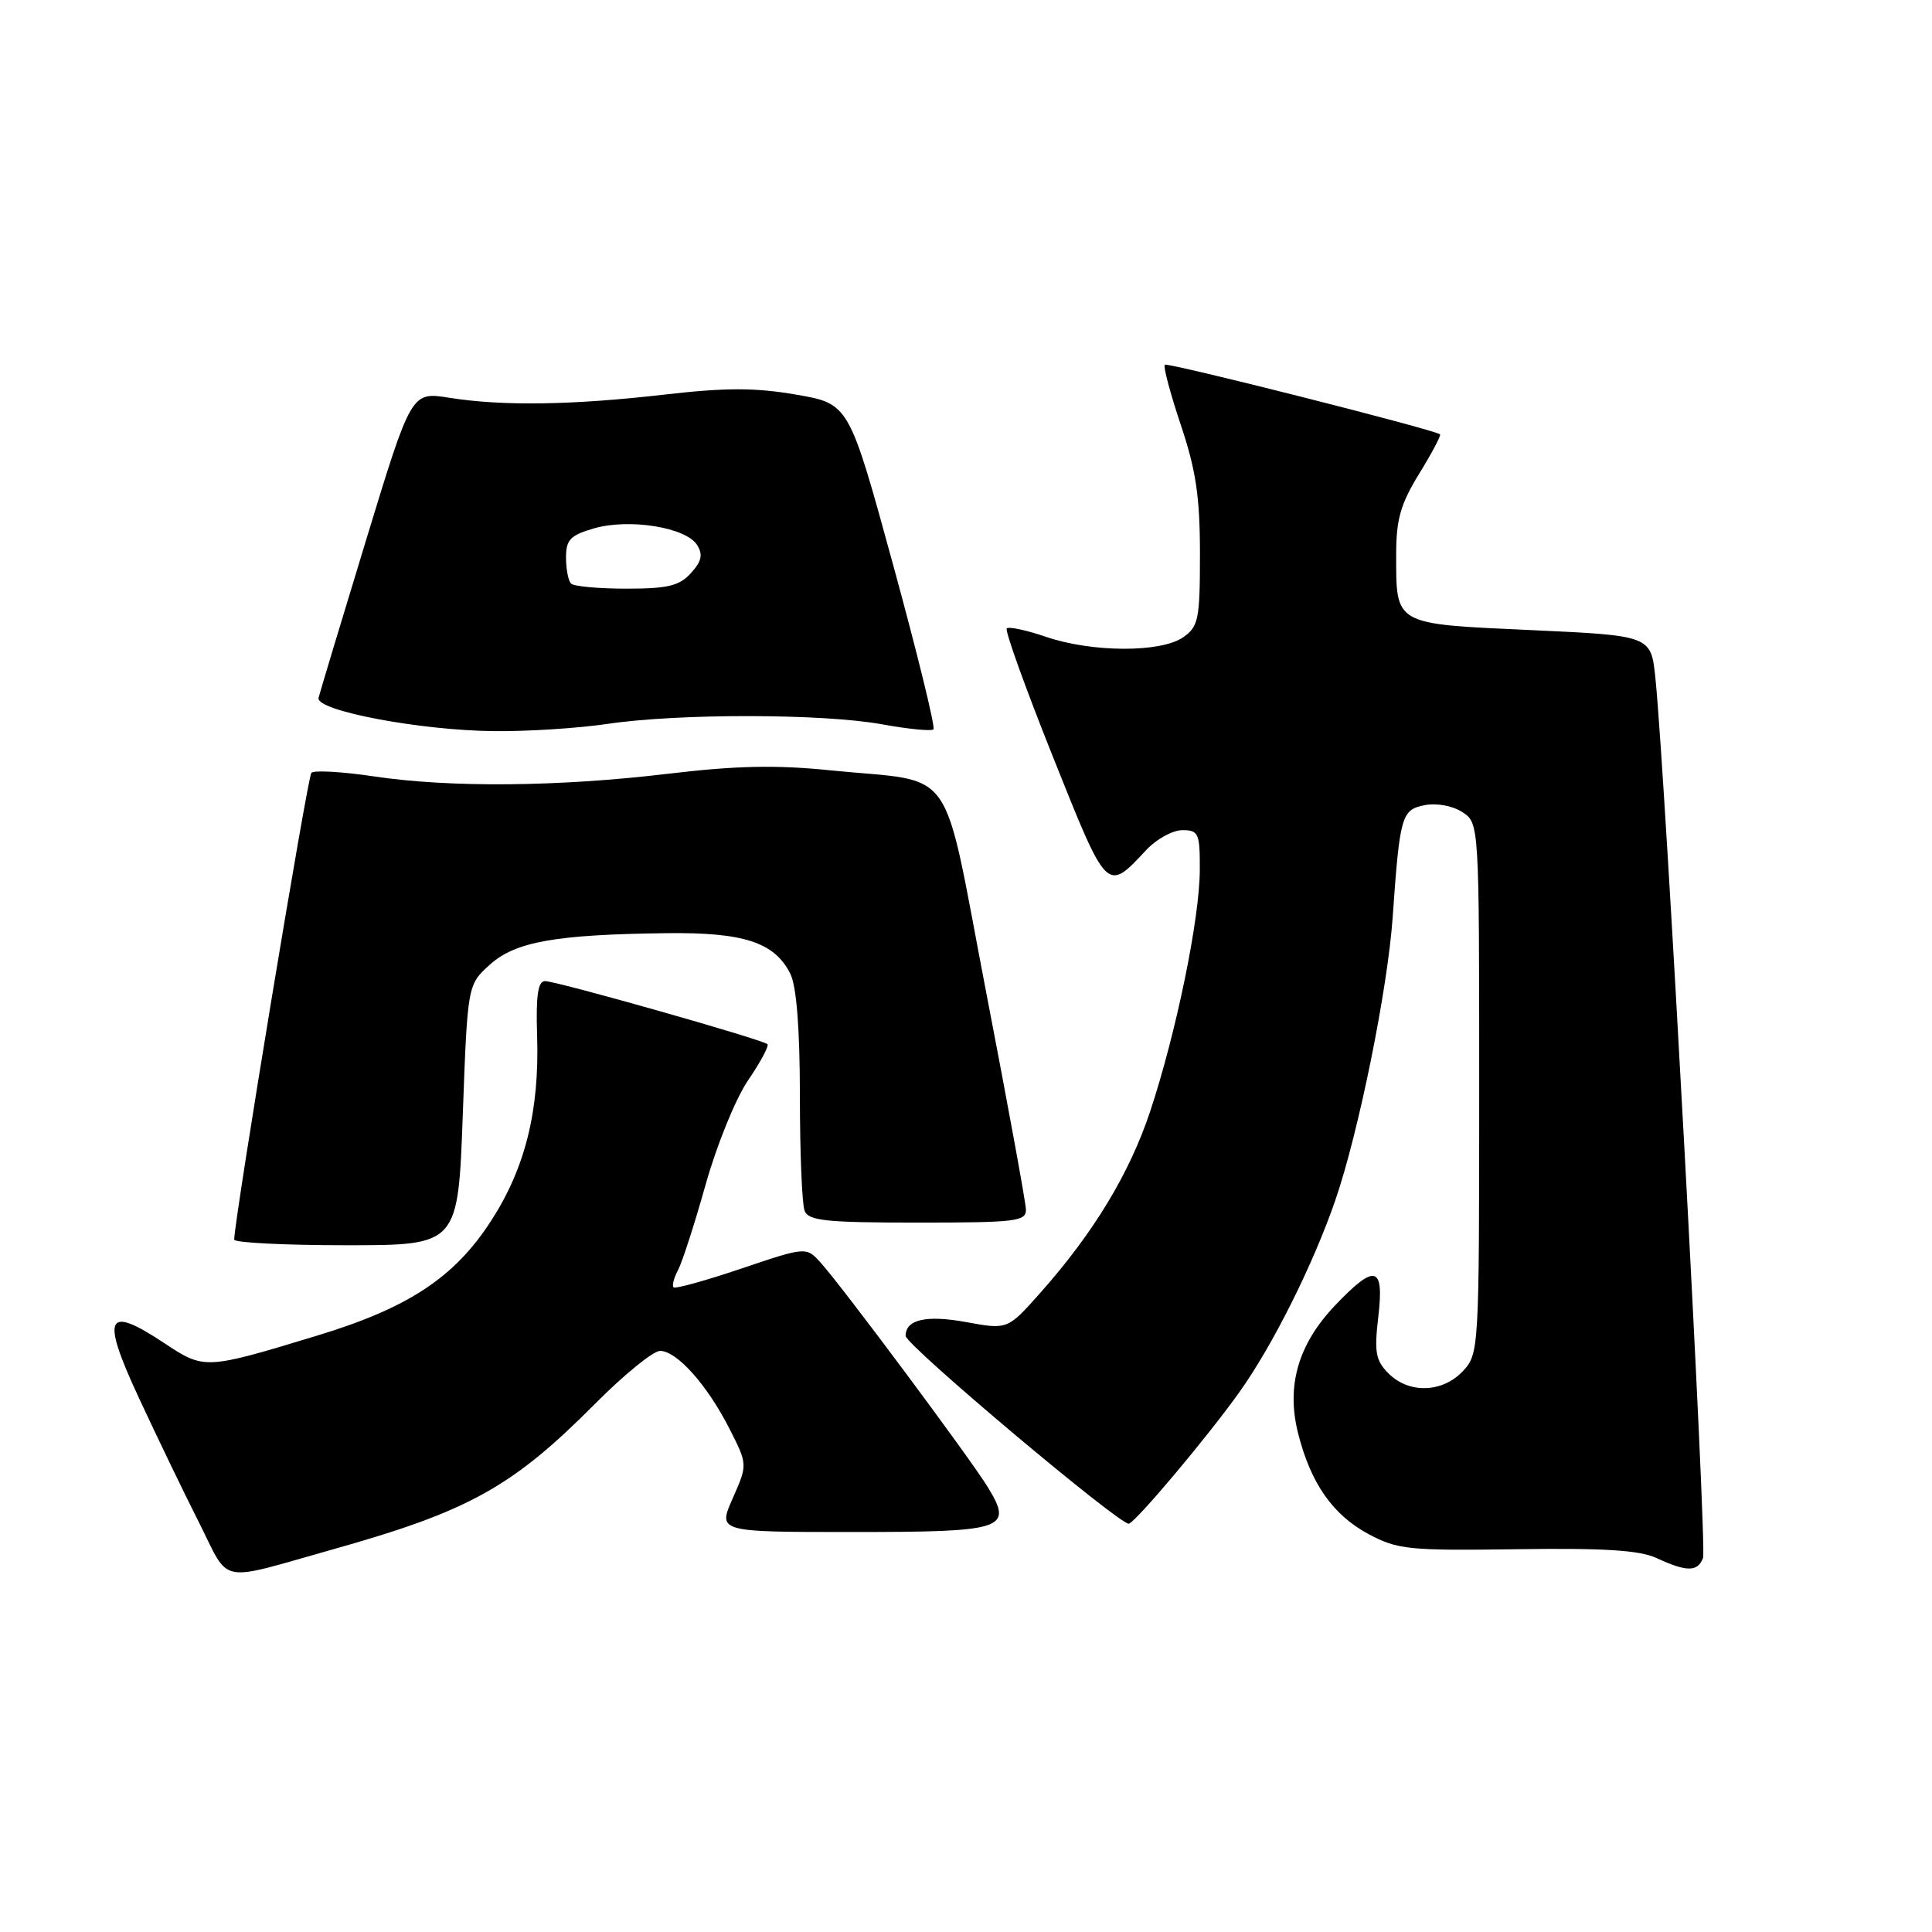 <?xml version="1.0" encoding="UTF-8" standalone="no"?>
<!DOCTYPE svg PUBLIC "-//W3C//DTD SVG 1.1//EN" "http://www.w3.org/Graphics/SVG/1.1/DTD/svg11.dtd" >
<svg xmlns="http://www.w3.org/2000/svg" xmlns:xlink="http://www.w3.org/1999/xlink" version="1.1" viewBox="0 0 256 256">
 <g >
 <path fill="currentColor"
d=" M 44.00 205.33 C 62.16 200.23 67.87 197.06 78.91 185.95 C 82.71 182.13 86.56 179.00 87.46 179.00 C 89.68 179.00 93.70 183.50 96.64 189.28 C 99.07 194.06 99.07 194.06 97.09 198.53 C 95.11 203.00 95.11 203.00 112.93 203.00 C 133.16 203.00 134.28 202.63 130.91 197.09 C 128.63 193.34 111.73 170.64 108.77 167.34 C 106.83 165.19 106.83 165.19 98.24 168.09 C 93.52 169.68 89.47 170.81 89.25 170.58 C 89.02 170.36 89.29 169.33 89.84 168.30 C 90.39 167.27 92.04 162.17 93.50 156.96 C 94.97 151.73 97.48 145.55 99.13 143.14 C 100.77 140.74 101.92 138.59 101.69 138.36 C 101.08 137.75 73.76 130.00 72.22 130.00 C 71.28 130.00 71.00 131.91 71.17 137.25 C 71.49 147.16 69.60 154.76 65.09 161.74 C 60.21 169.29 54.13 173.30 42.01 176.98 C 27.12 181.50 27.09 181.50 21.71 177.93 C 14.05 172.86 13.36 174.37 18.39 185.20 C 20.77 190.32 24.36 197.77 26.38 201.76 C 30.54 210.03 28.66 209.65 44.00 205.33 Z  M 225.66 206.44 C 226.21 205.00 220.68 102.79 219.35 89.86 C 218.77 84.22 218.77 84.22 202.86 83.49 C 184.61 82.66 185.00 82.88 185.00 73.43 C 185.00 68.81 185.59 66.77 188.06 62.75 C 189.74 60.02 190.98 57.68 190.81 57.55 C 189.93 56.89 154.69 47.98 154.34 48.33 C 154.11 48.55 155.07 52.14 156.46 56.30 C 158.47 62.28 159.00 65.83 159.00 73.37 C 159.00 82.07 158.81 83.02 156.78 84.44 C 153.85 86.49 144.72 86.47 138.62 84.39 C 136.02 83.50 133.67 83.00 133.40 83.27 C 133.13 83.54 135.90 91.23 139.55 100.36 C 146.77 118.42 146.62 118.27 151.92 112.59 C 153.26 111.17 155.40 110.00 156.67 110.00 C 158.82 110.00 159.00 110.42 158.98 115.25 C 158.97 121.71 155.85 136.88 152.40 147.27 C 149.67 155.49 144.90 163.37 137.81 171.35 C 133.50 176.19 133.50 176.19 128.00 175.18 C 122.73 174.22 120.00 174.84 120.00 177.01 C 120.00 178.23 148.66 202.33 149.60 201.90 C 150.81 201.33 160.11 190.25 164.25 184.43 C 168.66 178.25 174.04 167.47 176.95 159.00 C 180.04 150.00 183.87 131.09 184.54 121.50 C 185.48 108.09 185.71 107.29 188.77 106.69 C 190.34 106.38 192.46 106.76 193.75 107.60 C 196.00 109.05 196.00 109.05 196.00 144.21 C 196.00 178.93 195.97 179.40 193.83 181.69 C 191.13 184.56 186.70 184.70 183.99 181.99 C 182.28 180.28 182.08 179.18 182.63 174.49 C 183.43 167.69 182.23 167.38 176.88 173.00 C 172.01 178.13 170.42 183.63 172.00 189.90 C 173.66 196.53 176.61 200.75 181.35 203.28 C 185.19 205.33 186.67 205.48 201.00 205.28 C 212.52 205.11 217.27 205.41 219.50 206.45 C 223.51 208.31 224.95 208.30 225.66 206.44 Z  M 61.32 147.75 C 61.95 130.50 61.95 130.50 64.90 127.83 C 68.27 124.78 73.60 123.83 88.29 123.65 C 98.53 123.52 102.61 124.85 104.71 129.00 C 105.54 130.65 105.98 136.16 105.99 145.17 C 105.99 152.69 106.27 159.55 106.61 160.42 C 107.12 161.76 109.40 162.00 121.61 162.00 C 134.67 162.00 135.99 161.84 135.94 160.25 C 135.91 159.29 133.55 146.38 130.69 131.57 C 124.70 100.51 127.01 103.79 110.00 102.07 C 102.86 101.34 97.52 101.45 88.50 102.53 C 73.96 104.26 59.68 104.39 49.50 102.87 C 45.33 102.25 41.63 102.04 41.26 102.40 C 40.75 102.91 31.15 160.96 31.03 164.25 C 31.01 164.66 37.68 165.00 45.84 165.00 C 60.69 165.00 60.69 165.00 61.32 147.75 Z  M 80.50 95.92 C 89.89 94.52 109.01 94.55 116.85 95.97 C 120.35 96.61 123.43 96.91 123.69 96.64 C 123.96 96.37 121.55 86.56 118.34 74.83 C 112.50 53.50 112.50 53.50 105.50 52.29 C 100.03 51.35 96.20 51.35 88.00 52.29 C 75.81 53.69 66.55 53.83 59.50 52.70 C 54.50 51.91 54.50 51.91 48.50 71.59 C 45.20 82.41 42.37 91.81 42.21 92.47 C 41.80 94.16 55.67 96.79 65.50 96.88 C 69.90 96.93 76.65 96.49 80.50 95.92 Z  M 75.67 77.33 C 75.30 76.97 75.00 75.41 75.00 73.87 C 75.00 71.50 75.57 70.92 78.75 70.00 C 83.40 68.67 90.89 69.88 92.36 72.20 C 93.17 73.49 92.98 74.37 91.55 75.94 C 90.03 77.63 88.48 78.00 83.01 78.00 C 79.34 78.00 76.03 77.70 75.67 77.33 Z "/>
</g>
</svg>